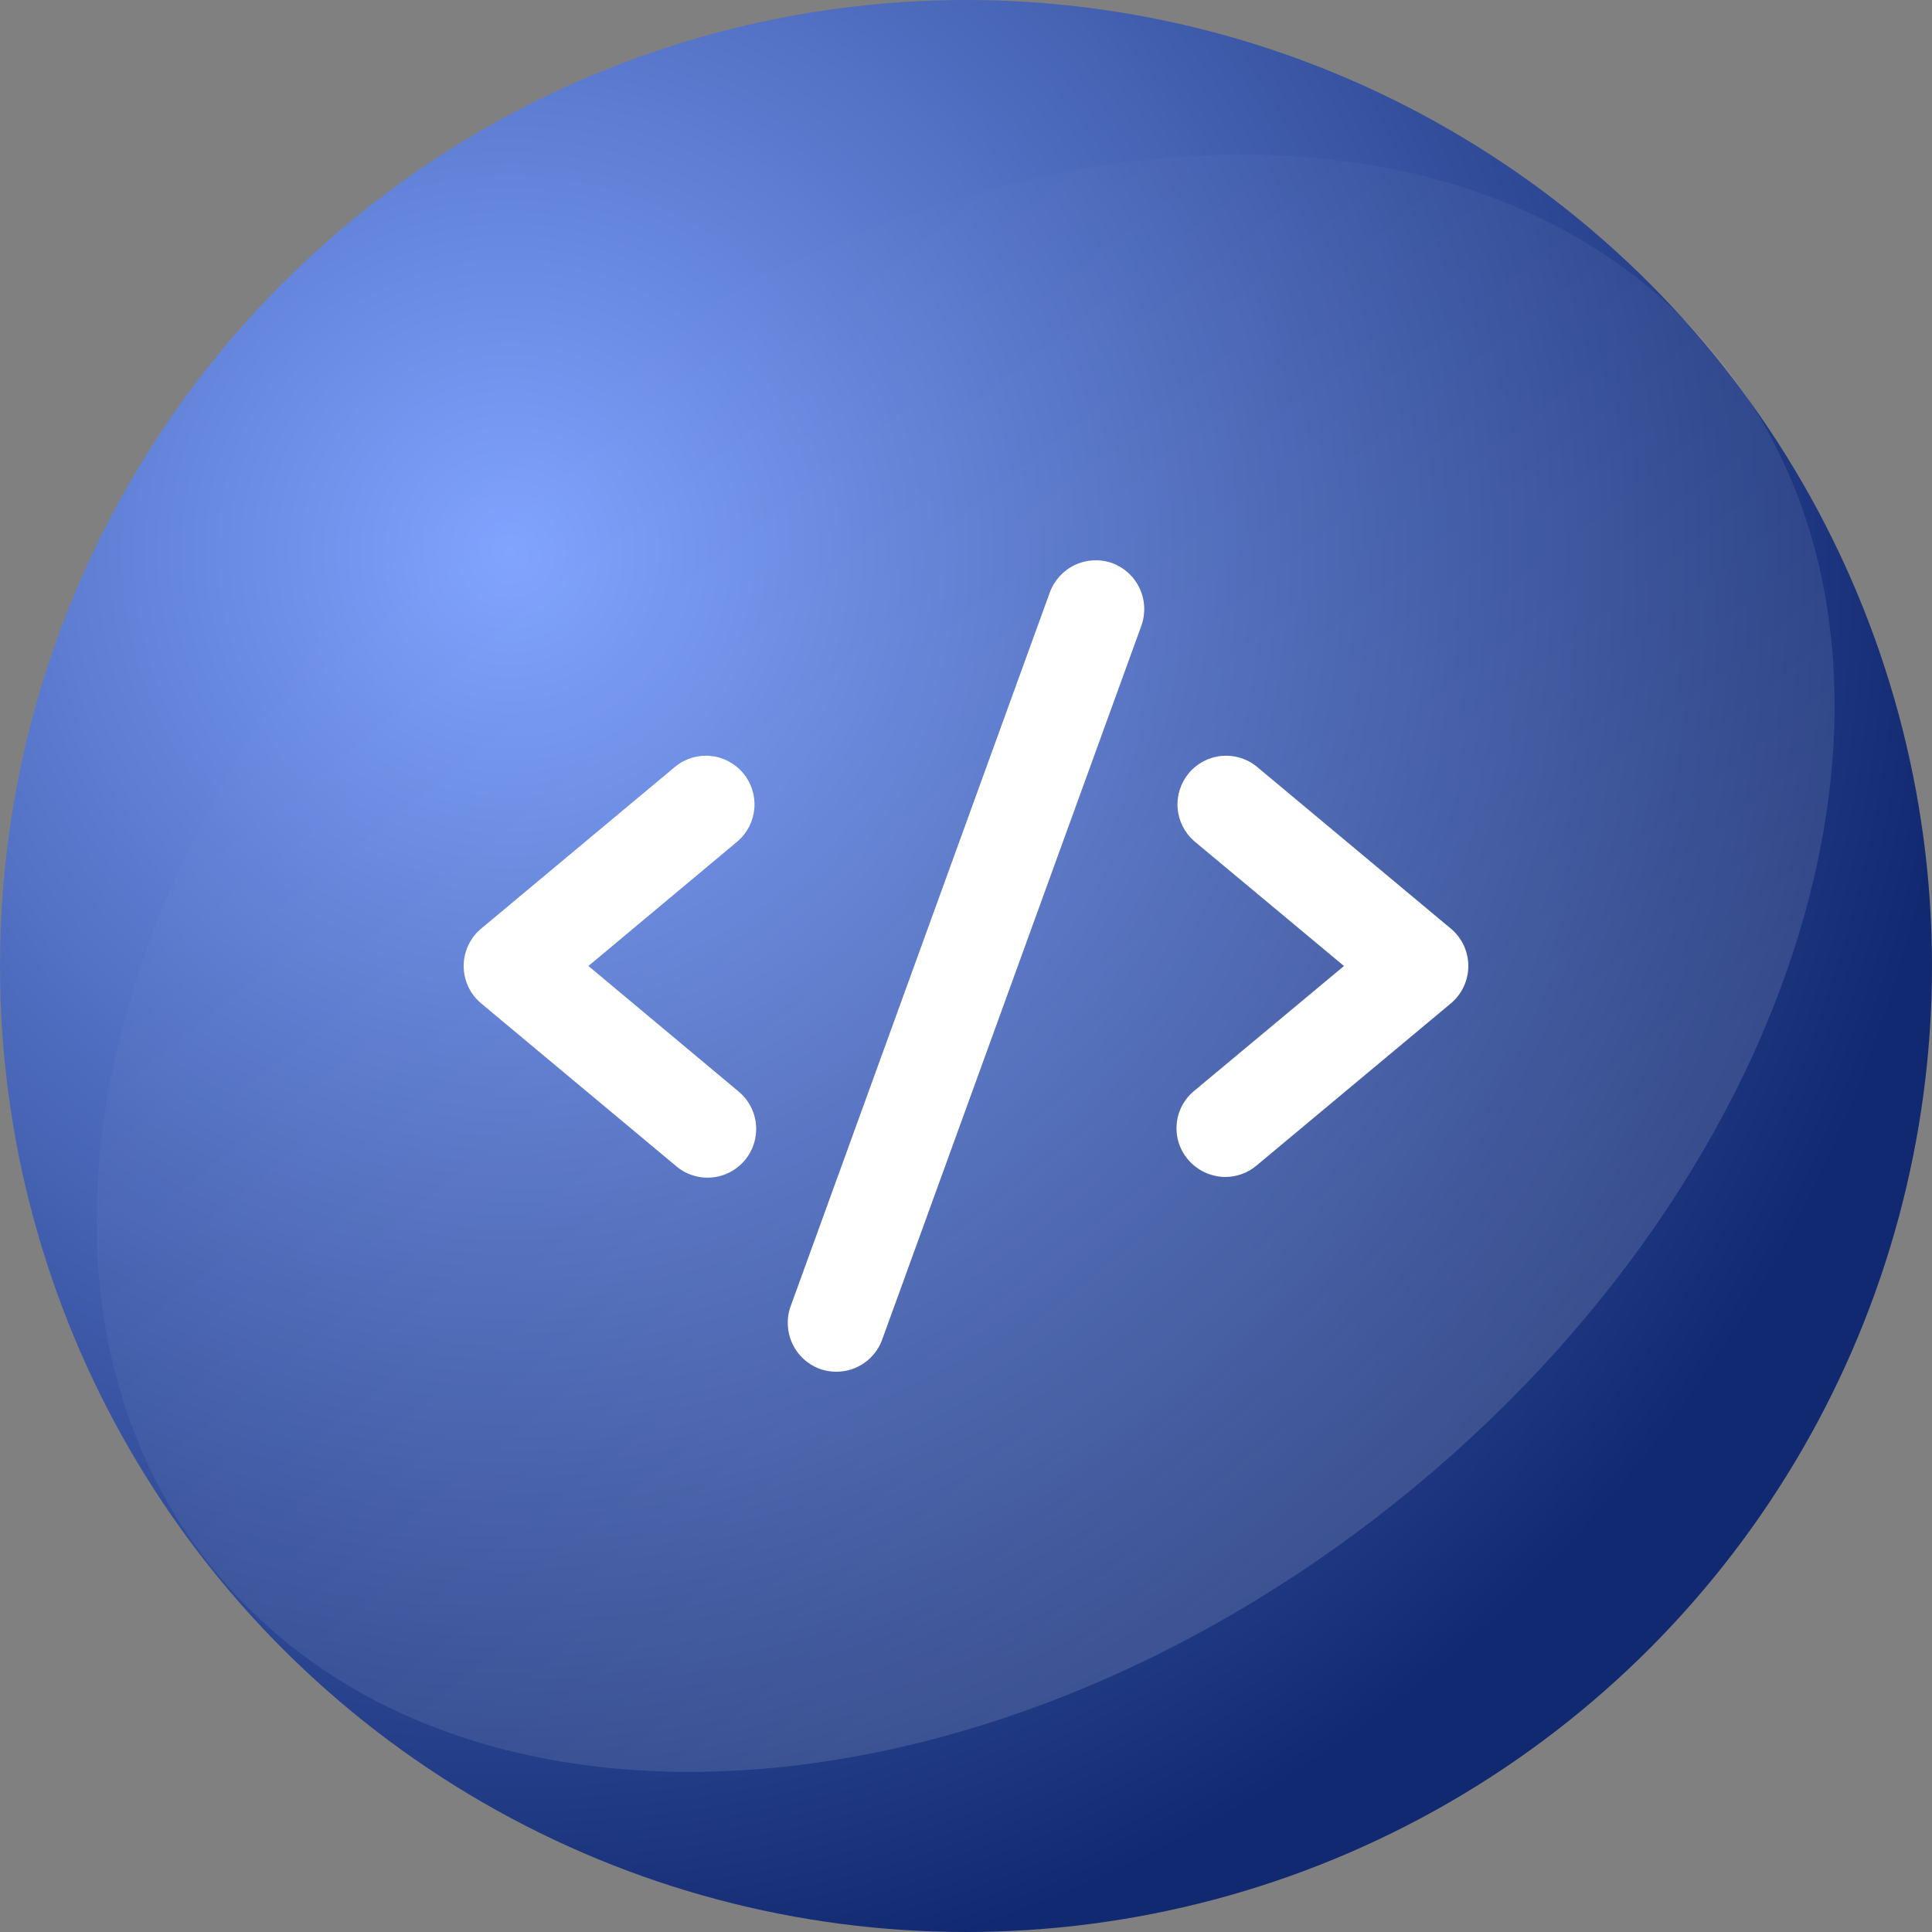 <svg width="100" height="100" viewBox="0 0 100 100" fill="none" xmlns="http://www.w3.org/2000/svg">
<rect x="0" y="0" width="100" height="100" fill="#808080" stroke="none"/>
<circle cx="50" cy="50" r="50" fill="url(#paint0_radial_642_44052)"/>
<path d="M38.195 43.532L30.457 50L38.195 56.468C38.456 56.678 38.674 56.937 38.834 57.232C38.994 57.527 39.093 57.851 39.127 58.185C39.16 58.519 39.126 58.856 39.028 59.177C38.929 59.498 38.767 59.796 38.552 60.053C38.337 60.31 38.073 60.522 37.775 60.676C37.477 60.829 37.152 60.922 36.818 60.948C36.483 60.974 36.148 60.933 35.83 60.827C35.511 60.721 35.218 60.553 34.966 60.332L24.901 51.932C24.619 51.695 24.392 51.4 24.236 51.066C24.081 50.732 24 50.368 24 50C24 49.632 24.081 49.267 24.236 48.934C24.392 48.6 24.619 48.304 24.901 48.068L34.966 39.668C35.479 39.256 36.133 39.062 36.788 39.128C37.442 39.193 38.045 39.513 38.467 40.018C38.889 40.523 39.097 41.174 39.046 41.831C38.995 42.487 38.69 43.098 38.195 43.532V43.532ZM75.099 48.068L65.034 39.668C64.521 39.256 63.867 39.062 63.212 39.128C62.558 39.193 61.955 39.513 61.533 40.018C61.111 40.523 60.903 41.174 60.954 41.831C61.005 42.487 61.31 43.098 61.805 43.532L69.564 50L61.805 56.468C61.55 56.679 61.338 56.938 61.184 57.231C61.029 57.525 60.935 57.846 60.906 58.176C60.876 58.507 60.913 58.84 61.013 59.156C61.114 59.471 61.276 59.764 61.491 60.017C61.729 60.297 62.024 60.523 62.357 60.679C62.69 60.835 63.052 60.917 63.42 60.92C64.01 60.92 64.582 60.712 65.034 60.332L75.099 51.932C75.381 51.695 75.608 51.4 75.764 51.066C75.919 50.732 76 50.368 76 50C76 49.632 75.919 49.267 75.764 48.934C75.608 48.6 75.381 48.304 75.099 48.068V48.068ZM57.57 29.147C56.941 28.923 56.25 28.956 55.645 29.239C55.041 29.522 54.572 30.032 54.34 30.659L40.921 67.619C40.697 68.249 40.73 68.941 41.013 69.546C41.295 70.151 41.805 70.621 42.43 70.853C42.706 70.953 42.997 71.002 43.29 71C43.807 71.001 44.312 70.842 44.736 70.545C45.16 70.248 45.483 69.828 45.66 69.341L59.079 32.381C59.303 31.751 59.27 31.059 58.987 30.453C58.705 29.848 58.195 29.379 57.57 29.147V29.147Z" fill="white"/>
<path fill-rule="evenodd" clip-rule="evenodd" d="M72.263 77.746C93.836 60.508 101.349 34.048 89.042 18.646C76.735 3.243 49.269 4.73 27.696 21.967C6.122 39.205 -1.39 65.665 10.917 81.068C23.224 96.47 50.689 94.983 72.263 77.746Z" fill="url(#paint1_linear_642_44052)" fill-opacity="0.2"/>
<defs>
<radialGradient id="paint0_radial_642_44052" cx="0" cy="0" r="1" gradientUnits="userSpaceOnUse" gradientTransform="translate(26.5 28.5) rotate(71.806) scale(75.263)">
<stop stop-color="#80A3FF"/>
<stop offset="1" stop-color="#112970"/>
</radialGradient>
<linearGradient id="paint1_linear_642_44052" x1="27.696" y1="21.968" x2="72.263" y2="77.746" gradientUnits="userSpaceOnUse">
<stop stop-color="white" stop-opacity="0"/>
<stop offset="1" stop-color="white" stop-opacity="0.68"/>
</linearGradient>
</defs>
</svg>
